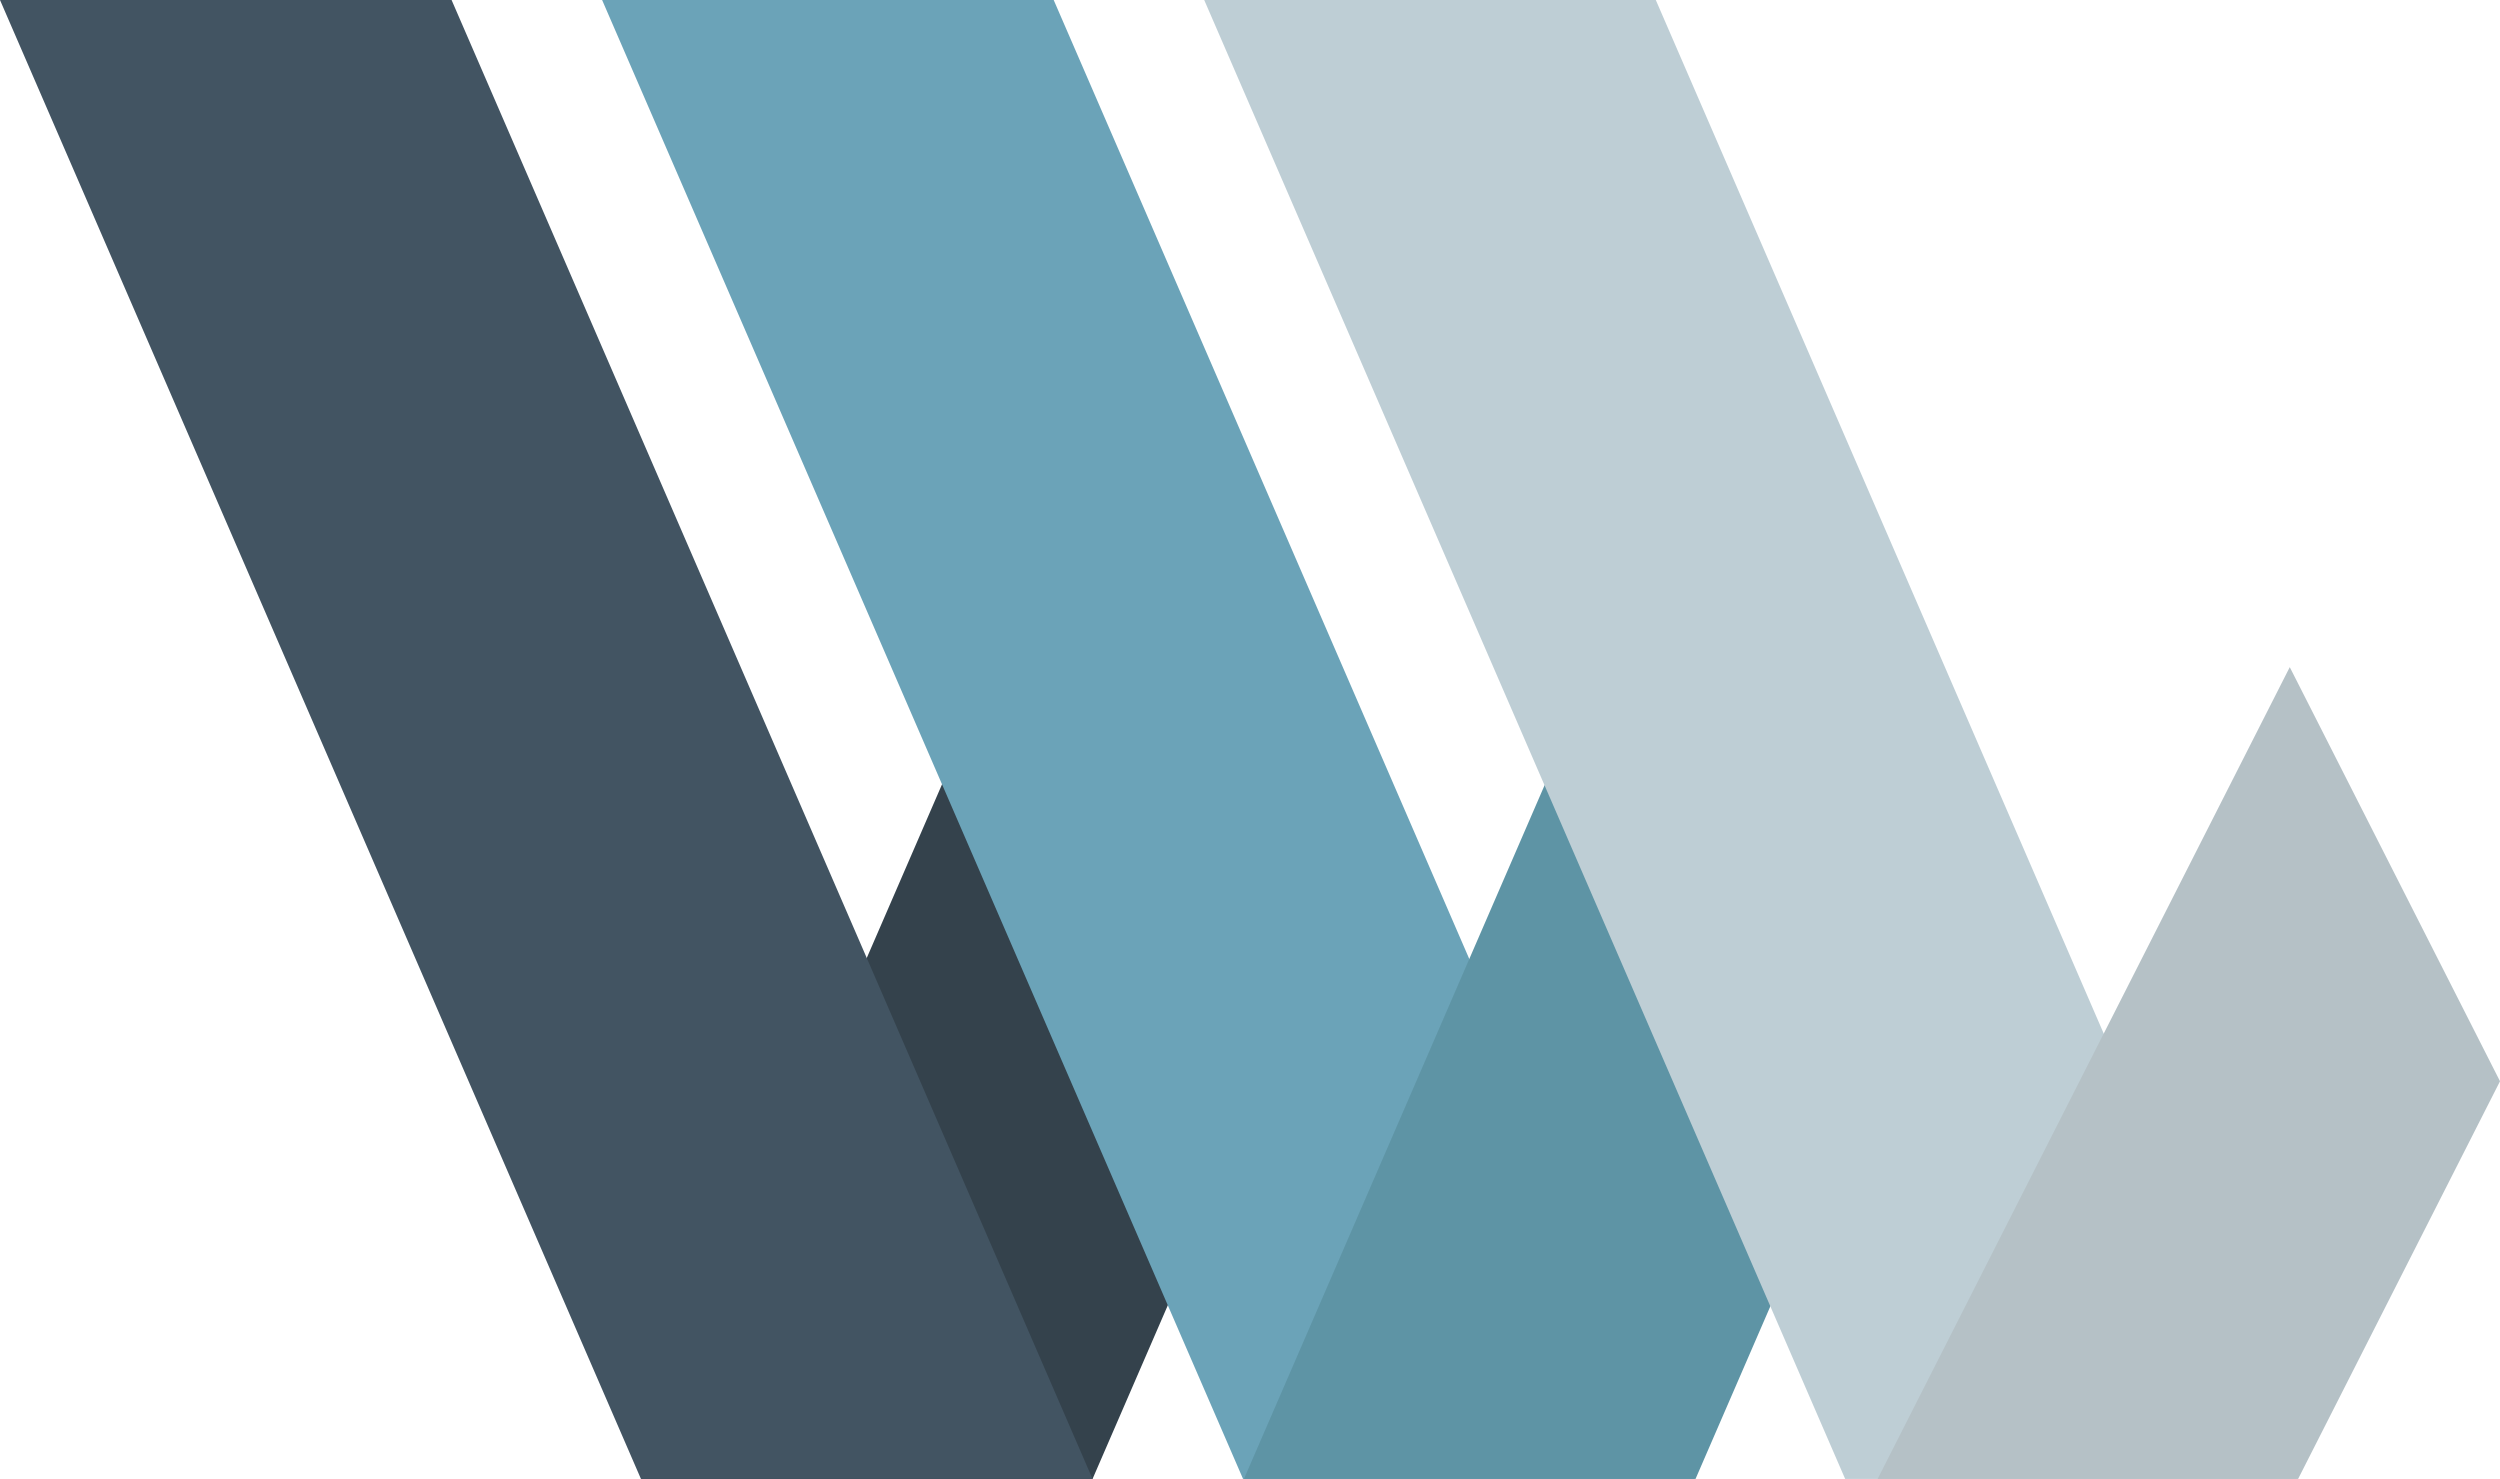 <?xml version="1.0" encoding="utf-8"?>
<!-- Generator: Adobe Illustrator 24.3.0, SVG Export Plug-In . SVG Version: 6.00 Build 0)  -->
<svg version="1.1" id="Layer_12" xmlns="http://www.w3.org/2000/svg" xmlns:xlink="http://www.w3.org/1999/xlink" x="0px" y="0px"
	 viewBox="0 0 335.446 198.459" enable-background="new 0 0 335.446 198.459" xml:space="preserve">
<g>
	<polygon fill="#34424C" points="145.39,61.418 85.998,198.459 146.59,198.459 175.686,131.324 	"/>
</g>
<g>
	<polygon fill="#425462" points="0,0 60.592,0 146.594,198.442 86.002,198.442 	"/>
</g>
<g>
	<polygon fill="#6BA3B8" points="80.79,0 141.382,0 227.384,198.442 166.792,198.442 	"/>
</g>
<g>
	<polygon fill="#5E94A5" points="226.302,61.401 166.911,198.442 227.503,198.442 256.598,131.307 	"/>
</g>
<g>
	<polygon fill="#BECED5" points="161.579,0 222.172,0 308.173,198.442 247.581,198.442 	"/>
</g>
<g>
	<polygon fill="#B5C1C6" points="307.237,89.515 251.936,198.442 308.355,198.442 335.446,145.08 	"/>
</g>
</svg>
